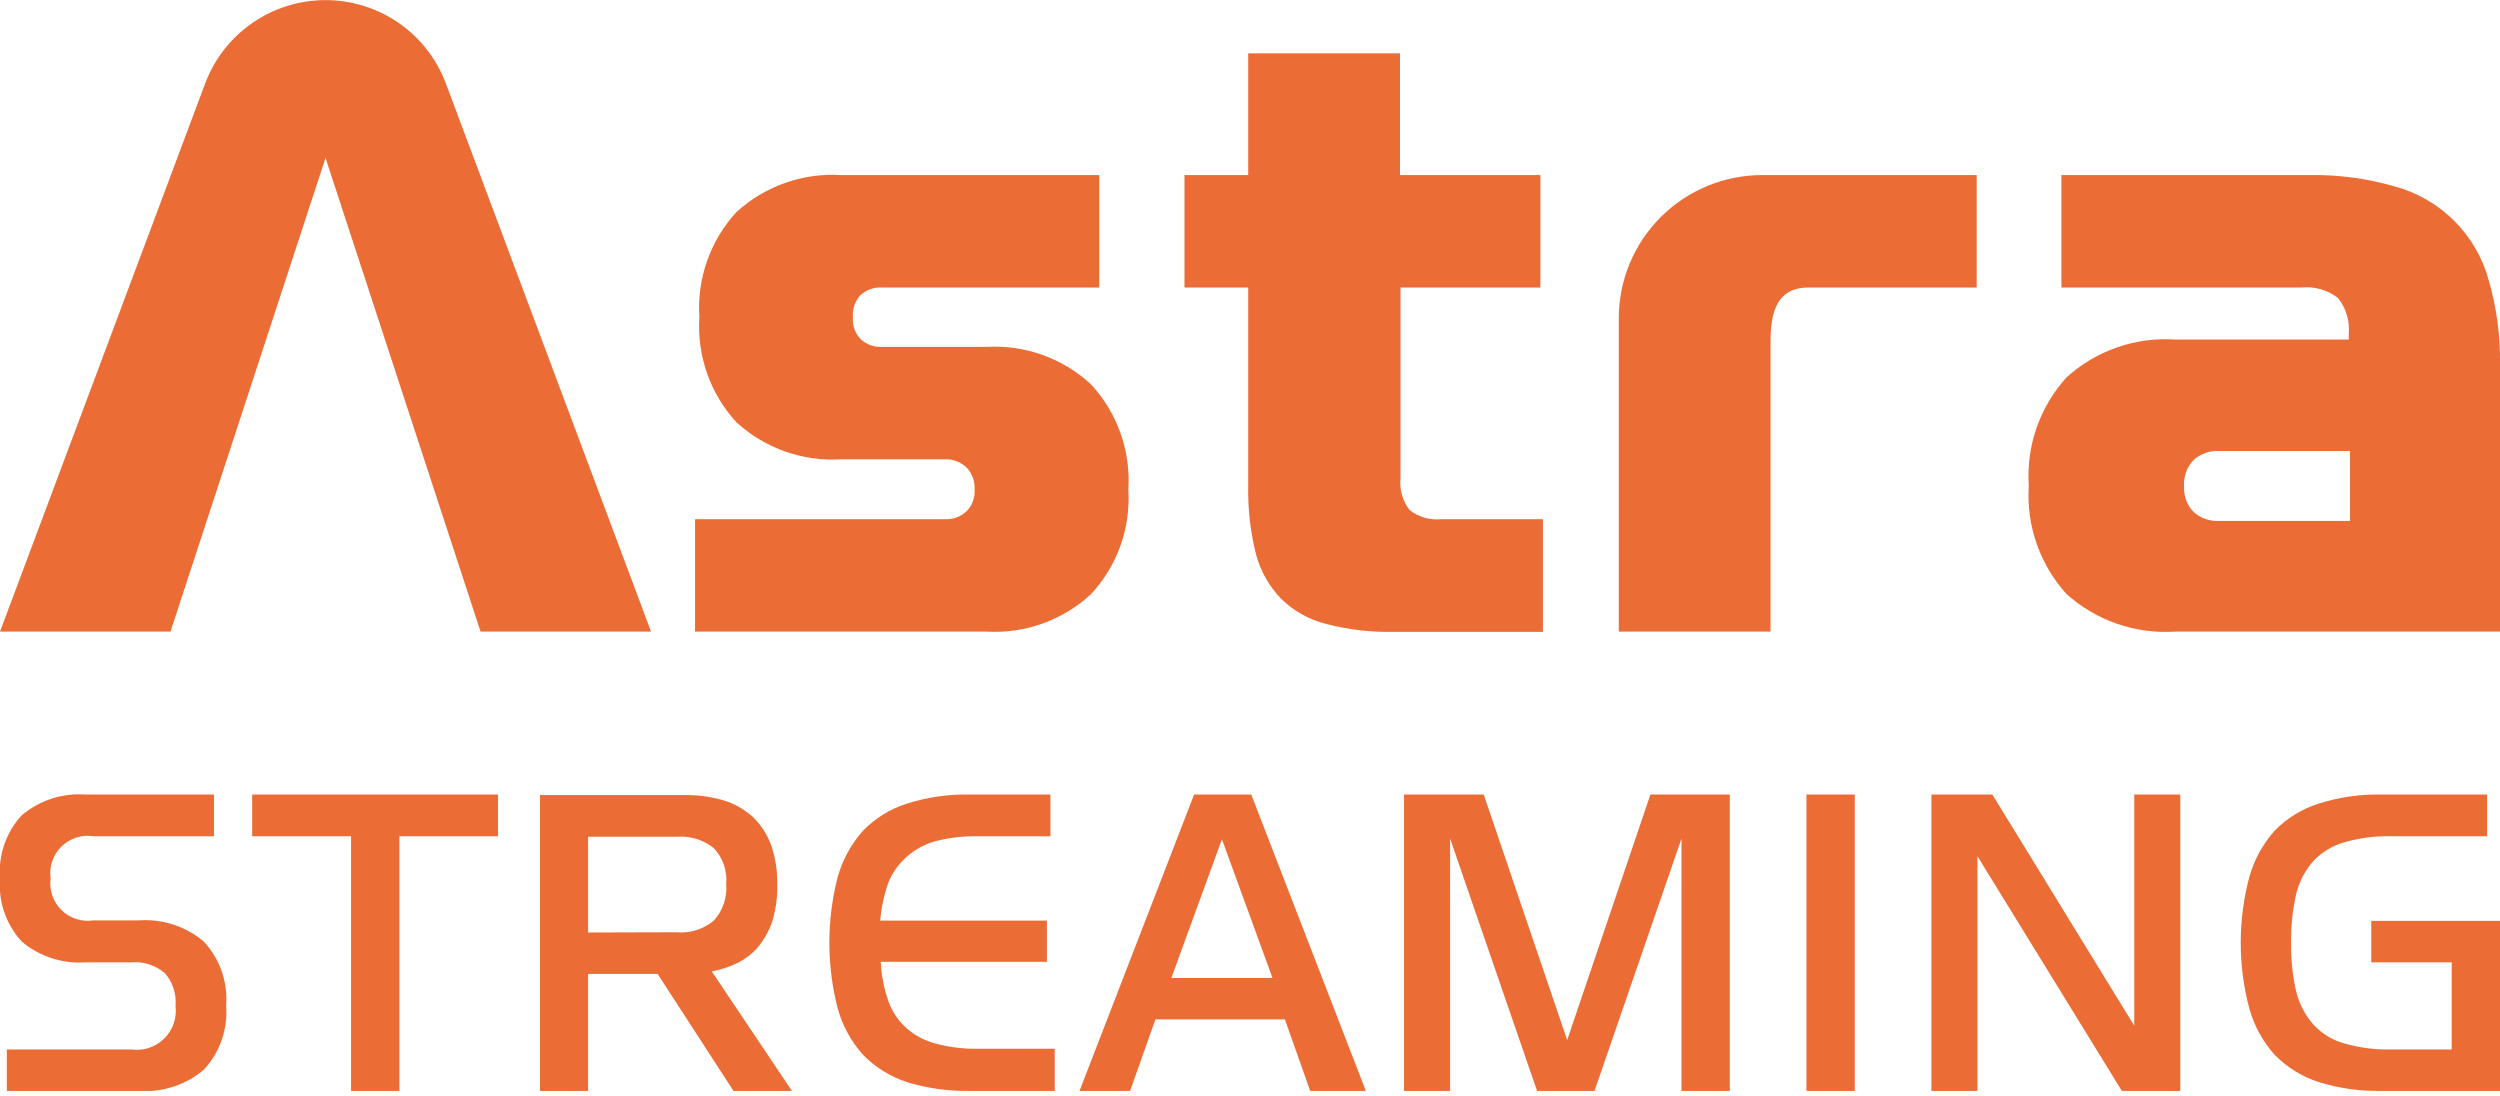 <svg width="162" height="71" viewBox="0 0 162 71" fill="none" xmlns="http://www.w3.org/2000/svg">
<g clip-path="url(#clip0)">
<path d="M70.691 38.505C71.535 37.599 72.186 36.531 72.603 35.366C73.02 34.201 73.195 32.962 73.116 31.727C73.198 30.485 73.024 29.238 72.607 28.065C72.19 26.891 71.538 25.814 70.691 24.901C69.784 24.062 68.717 23.416 67.554 23C66.39 22.583 65.155 22.406 63.922 22.478H57.202C56.943 22.495 56.684 22.461 56.439 22.377C56.194 22.292 55.968 22.16 55.776 21.987C55.597 21.8 55.46 21.579 55.373 21.336C55.285 21.094 55.249 20.836 55.268 20.579C55.245 20.323 55.273 20.065 55.352 19.82C55.431 19.575 55.558 19.349 55.727 19.154C55.915 18.973 56.139 18.833 56.384 18.742C56.63 18.652 56.891 18.614 57.153 18.631H71.232V11.345H54.53C53.29 11.266 52.046 11.439 50.875 11.852C49.703 12.266 48.627 12.912 47.712 13.752C46.873 14.667 46.229 15.742 45.817 16.912C45.406 18.083 45.236 19.325 45.319 20.562C45.24 21.797 45.411 23.035 45.822 24.203C46.233 25.37 46.876 26.443 47.712 27.356C48.627 28.196 49.703 28.842 50.875 29.256C52.046 29.669 53.29 29.842 54.53 29.763H61.201C61.462 29.75 61.722 29.789 61.968 29.879C62.212 29.969 62.437 30.108 62.627 30.287C62.81 30.477 62.952 30.703 63.042 30.951C63.133 31.2 63.17 31.464 63.151 31.727C63.17 31.986 63.133 32.246 63.043 32.489C62.953 32.732 62.81 32.952 62.627 33.135C62.436 33.312 62.211 33.448 61.966 33.536C61.721 33.623 61.461 33.659 61.201 33.643H45.04V40.928H63.922C65.155 41 66.39 40.823 67.554 40.406C68.717 39.99 69.784 39.343 70.691 38.505Z" fill="#EB6C34"/>
<path d="M99.98 33.643H93.424C92.68 33.722 91.934 33.511 91.342 33.053C90.887 32.467 90.676 31.729 90.752 30.991V18.631H99.816V11.345H90.719V3.454H80.885V11.345H76.755V18.631H80.885V31.498C80.856 32.971 81.022 34.44 81.377 35.869C81.663 36.97 82.228 37.979 83.016 38.8C83.83 39.597 84.843 40.162 85.95 40.437C87.378 40.806 88.851 40.977 90.326 40.944H99.98V33.643Z" fill="#EB6C34"/>
<path d="M161.262 18.139C160.864 16.688 160.094 15.366 159.027 14.304C157.961 13.242 156.635 12.476 155.182 12.082C153.372 11.558 151.493 11.309 149.609 11.345H133.579V18.63H149.15C149.996 18.545 150.843 18.792 151.51 19.318C152.033 19.981 152.28 20.819 152.199 21.659V22.003H140.955C139.675 21.917 138.391 22.09 137.18 22.512C135.969 22.934 134.856 23.596 133.907 24.459C133.049 25.405 132.39 26.515 131.971 27.722C131.551 28.929 131.379 30.207 131.465 31.482C131.382 32.754 131.556 34.029 131.975 35.233C132.395 36.436 133.052 37.543 133.907 38.489C134.859 39.345 135.973 40.002 137.184 40.421C138.394 40.84 139.677 41.012 140.955 40.928H162V23.706C162.038 21.823 161.789 19.947 161.262 18.139ZM152.281 33.757H143.774C143.172 33.782 142.584 33.571 142.135 33.168C141.928 32.951 141.767 32.693 141.663 32.412C141.559 32.13 141.513 31.831 141.529 31.531C141.506 31.218 141.548 30.904 141.652 30.608C141.756 30.312 141.921 30.041 142.135 29.812C142.584 29.41 143.172 29.198 143.774 29.223H152.281V33.757Z" fill="#EB6C34"/>
<path d="M128.089 18.63V11.345H114.206C112.985 11.343 111.774 11.582 110.645 12.047C109.516 12.513 108.489 13.196 107.625 14.058C106.76 14.92 106.074 15.944 105.606 17.072C105.138 18.199 104.897 19.407 104.897 20.628V40.928H114.731V22.019C114.731 19.596 115.583 18.63 117.189 18.63H128.089Z" fill="#EB6C34"/>
<path d="M21.094 10.232L31.141 40.928H42.188L28.896 5.419C28.303 3.83 27.238 2.46 25.843 1.493C24.449 0.526 22.792 0.007 21.094 0.007C19.396 0.007 17.739 0.526 16.345 1.493C14.95 2.46 13.885 3.83 13.292 5.419L0 40.928H11.047L21.094 10.232Z" fill="#EB6C34"/>
<path d="M8.998 59.64H6.048C5.676 59.697 5.295 59.666 4.936 59.551C4.578 59.435 4.251 59.237 3.982 58.974C3.714 58.71 3.51 58.387 3.388 58.031C3.265 57.675 3.228 57.296 3.278 56.923C3.225 56.548 3.261 56.167 3.382 55.809C3.503 55.451 3.706 55.126 3.975 54.86C4.244 54.594 4.572 54.395 4.932 54.279C5.292 54.162 5.674 54.131 6.048 54.189H13.866V51.487H5.54C4.032 51.377 2.542 51.865 1.393 52.846C0.894 53.395 0.513 54.039 0.274 54.74C0.034 55.441 -0.059 56.184 3.94527e-05 56.923C-0.058 57.665 0.037 58.411 0.279 59.115C0.522 59.819 0.907 60.466 1.41 61.016C2.569 61.988 4.063 62.47 5.573 62.358H8.523C9.301 62.298 10.072 62.545 10.67 63.046C10.926 63.334 11.121 63.671 11.242 64.037C11.363 64.403 11.409 64.79 11.375 65.174C11.424 65.562 11.383 65.956 11.255 66.326C11.127 66.695 10.915 67.03 10.636 67.304C10.356 67.579 10.017 67.785 9.645 67.906C9.273 68.028 8.878 68.062 8.49 68.006H0.443V70.691H8.998C10.528 70.8 12.04 70.306 13.21 69.316C13.725 68.76 14.119 68.103 14.367 67.387C14.616 66.672 14.713 65.912 14.653 65.157C14.712 64.405 14.614 63.649 14.366 62.936C14.117 62.223 13.724 61.569 13.21 61.016C12.04 60.025 10.528 59.531 8.998 59.64Z" fill="#EB6C34"/>
<path d="M16.341 54.189H22.75V70.691H25.88V54.189H32.272V51.487H16.341V54.189Z" fill="#EB6C34"/>
<path d="M47.744 62.423C48.254 62.175 48.71 61.83 49.088 61.408C49.493 60.921 49.809 60.367 50.023 59.771C50.27 58.977 50.386 58.147 50.367 57.316C50.384 56.453 50.251 55.595 49.974 54.778C49.725 54.094 49.328 53.473 48.81 52.961C48.273 52.469 47.635 52.101 46.941 51.88C46.128 51.635 45.283 51.513 44.434 51.52H34.993V70.691H38.107V63.111H42.614L47.531 70.691H51.318L46.122 62.947C46.682 62.841 47.228 62.665 47.744 62.423ZM38.107 60.426V54.221H43.844C44.711 54.152 45.573 54.416 46.253 54.958C46.546 55.269 46.769 55.638 46.908 56.042C47.046 56.446 47.097 56.874 47.056 57.299C47.093 57.726 47.041 58.156 46.902 58.562C46.764 58.968 46.543 59.341 46.253 59.657C45.921 59.935 45.537 60.145 45.124 60.274C44.71 60.404 44.275 60.45 43.844 60.41L38.107 60.426Z" fill="#EB6C34"/>
<path d="M60.644 67.629C59.933 67.446 59.276 67.099 58.726 66.615C58.198 66.136 57.798 65.534 57.562 64.863C57.278 64.045 57.112 63.19 57.07 62.325H67.839V59.657H57.038C57.107 58.819 57.283 57.994 57.562 57.201C57.812 56.574 58.205 56.013 58.709 55.564C59.258 55.057 59.922 54.692 60.644 54.5C61.549 54.273 62.48 54.168 63.413 54.189H68.068V51.487H62.823C61.445 51.46 60.072 51.659 58.759 52.077C57.684 52.419 56.71 53.021 55.923 53.829C55.158 54.691 54.597 55.715 54.284 56.825C53.563 59.622 53.563 62.556 54.284 65.354C54.594 66.465 55.154 67.49 55.923 68.35C56.714 69.157 57.686 69.763 58.759 70.118C60.075 70.521 61.447 70.714 62.823 70.691H68.347V67.957H63.43C62.49 67.98 61.552 67.87 60.644 67.629Z" fill="#EB6C34"/>
<path d="M77.378 51.487L69.953 70.691H73.231L74.87 66.058H83.262L84.901 70.691H88.507L81.082 51.487H77.378ZM75.903 63.373L79.181 54.385L82.459 63.373H75.903Z" fill="#EB6C34"/>
<path d="M101.553 67.4L96.145 51.487H90.982V70.691H93.965V54.336L99.603 70.691H103.323L108.962 54.336V70.691H112.092V51.487H106.946L101.553 67.4Z" fill="#EB6C34"/>
<path d="M120.189 51.487H117.058V70.691H120.189V51.487Z" fill="#EB6C34"/>
<path d="M138.3 66.467L129.105 51.487H125.155V70.691H128.138V55.482L137.497 70.691H141.283V51.487H138.3V66.467Z" fill="#EB6C34"/>
<path d="M153.657 62.358H158.87V68.006H154.936C153.911 68.029 152.889 67.896 151.904 67.613C151.135 67.4 150.441 66.975 149.904 66.385C149.364 65.771 148.982 65.035 148.79 64.241C148.556 63.21 148.446 62.154 148.462 61.097C148.447 60.035 148.557 58.974 148.79 57.938C148.982 57.143 149.364 56.407 149.904 55.793C150.451 55.219 151.141 54.801 151.904 54.582C152.889 54.299 153.911 54.166 154.936 54.189H161.164V51.487H154.297C152.924 51.46 151.556 51.659 150.248 52.077C149.167 52.416 148.187 53.017 147.396 53.829C146.631 54.691 146.071 55.715 145.757 56.825C145.014 59.619 145.014 62.559 145.757 65.354C146.067 66.465 146.628 67.49 147.396 68.35C148.19 69.16 149.169 69.767 150.248 70.118C151.559 70.522 152.925 70.715 154.297 70.691H162V59.673H153.657V62.358Z" fill="#EB6C34"/>
</g>
<defs>
<clipPath id="clip0">
<rect width="162" height="70.691" fill="white"/>
</clipPath>
</defs>
</svg>
